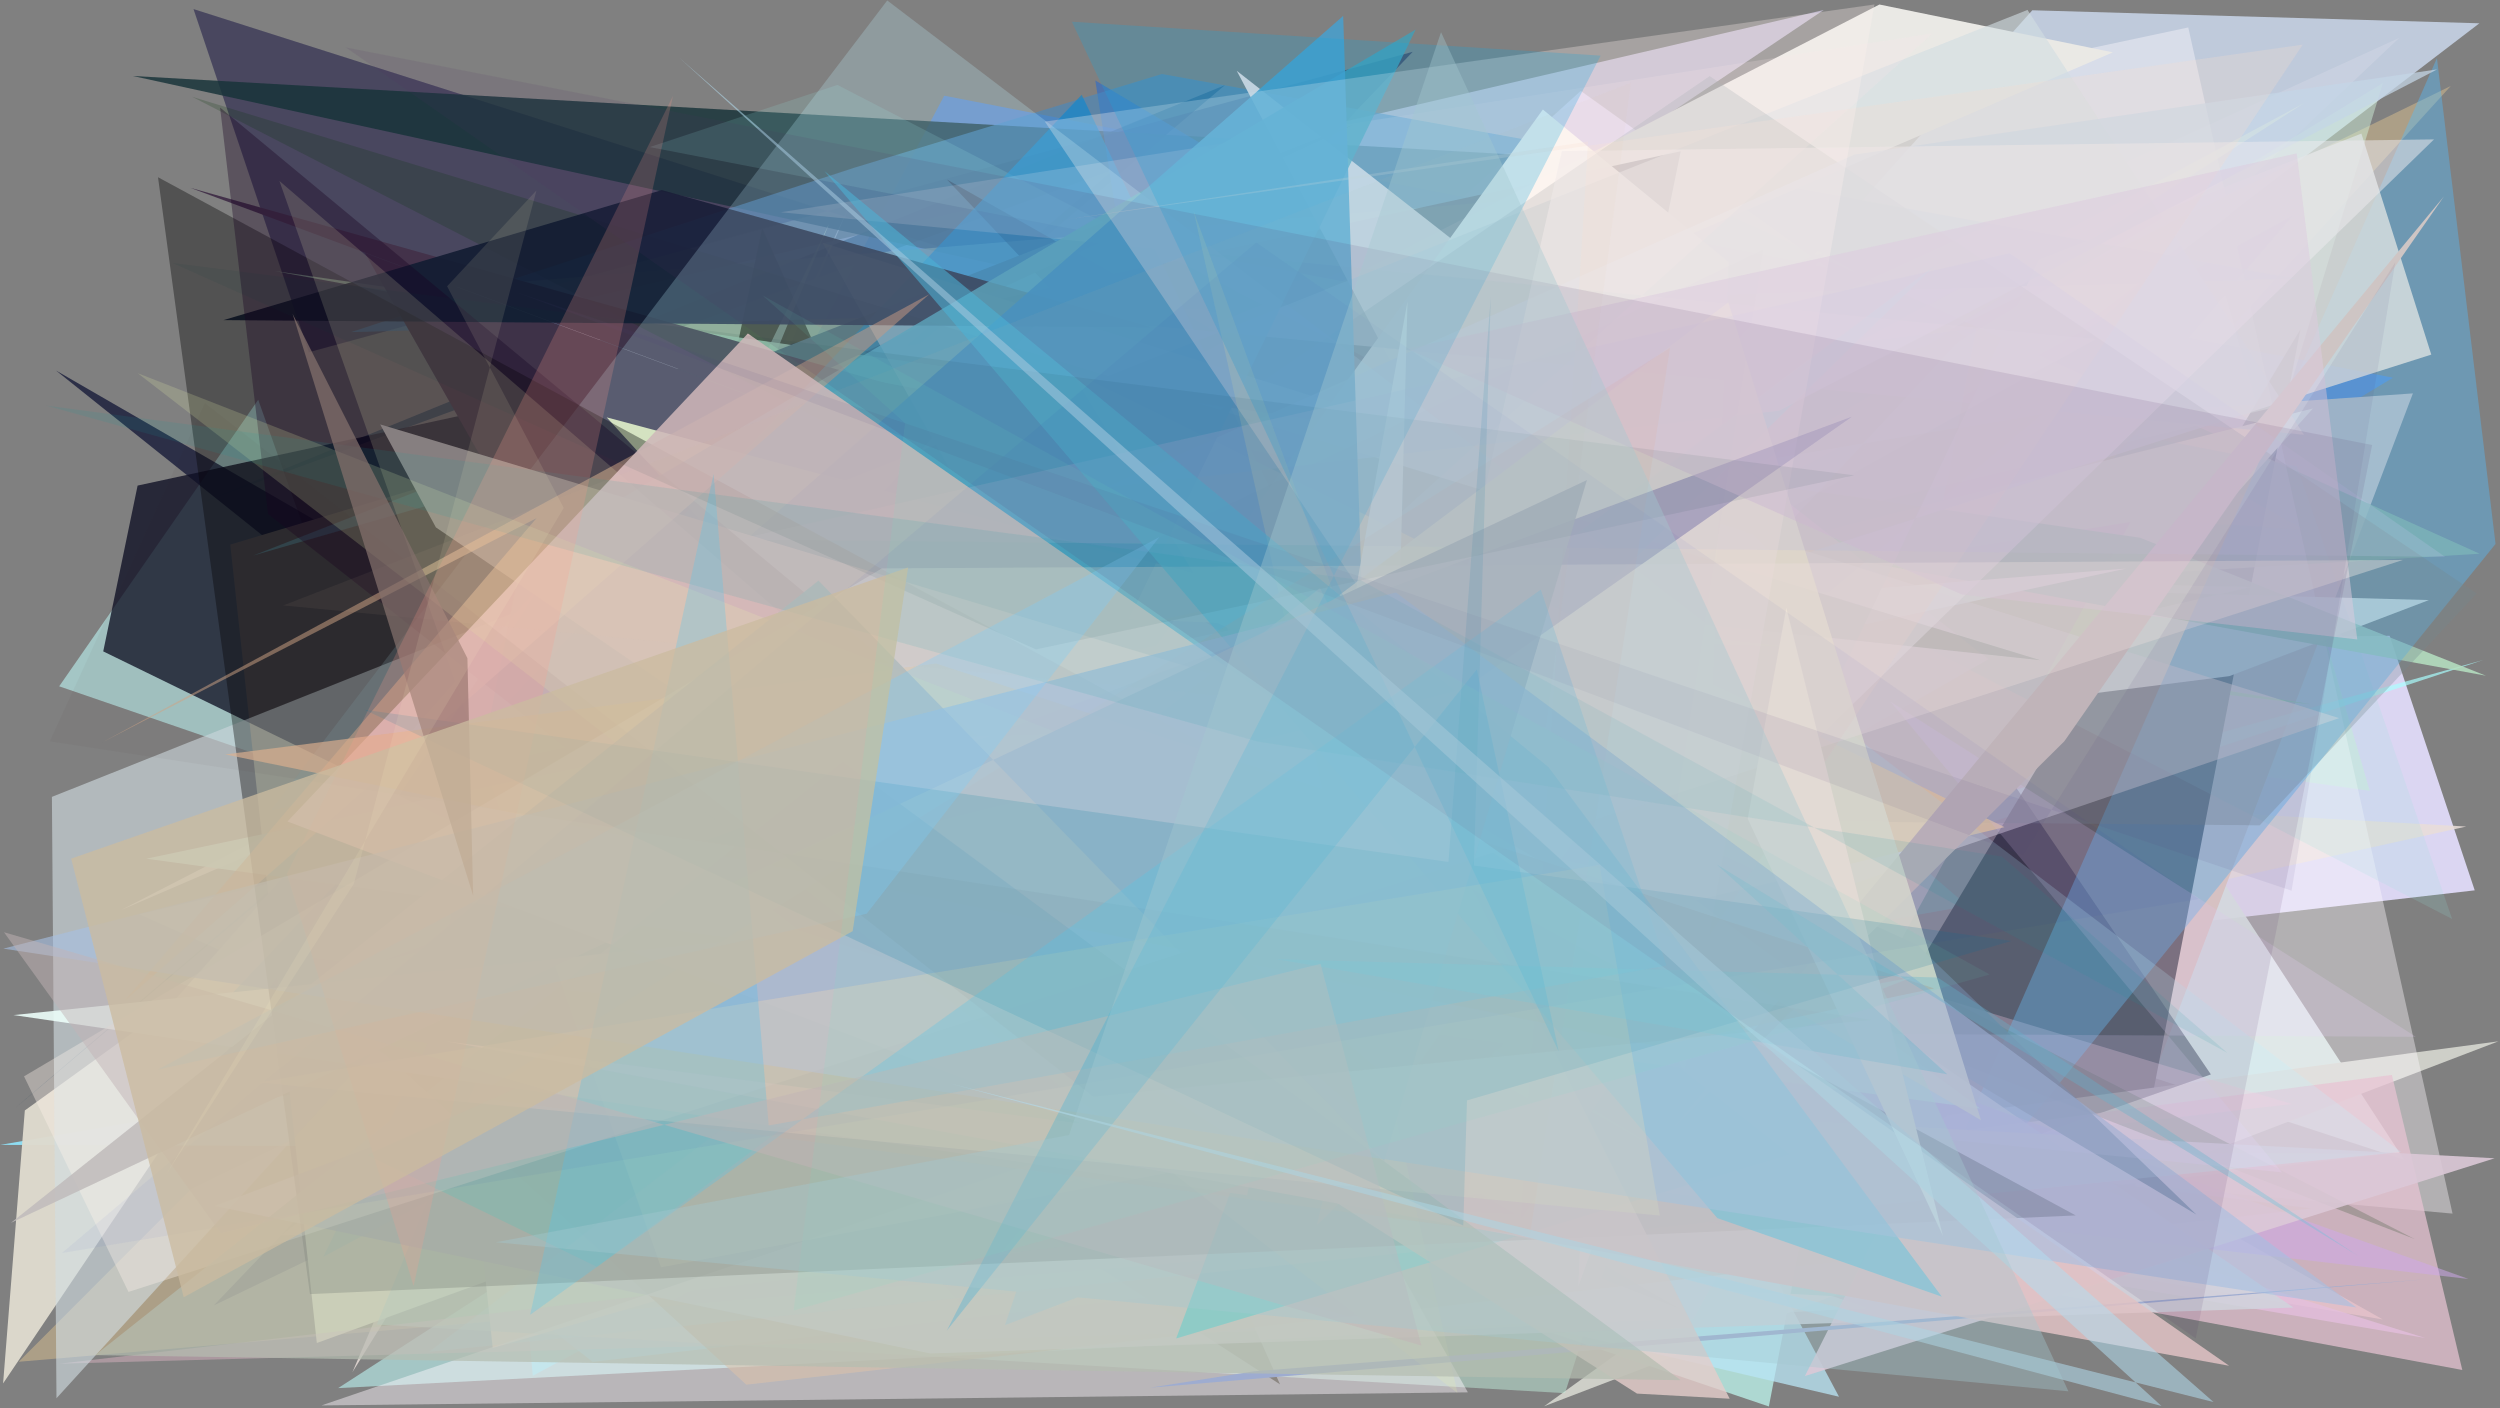 <?xml version="1.0" encoding="utf-8" standalone="no"?>
<!DOCTYPE svg PUBLIC "-//W3C//DTD SVG 1.1//EN"
  "http://www.w3.org/Graphics/SVG/1.1/DTD/svg11.dtd">
<svg xmlns:xlink="http://www.w3.org/1999/xlink" width="1022.4pt" height="576pt" viewBox="0 0 1022.4 576" xmlns="http://www.w3.org/2000/svg" version="1.1">
 <defs>
  <style type="text/css">*{stroke-linejoin: round; stroke-linecap: butt}</style>
 </defs>
 <g id="figure_1">
  <g id="patch_1">
   <path d="M 0 576 
L 1022.4 576 
L 1022.4 0 
L 0 0 
z
" style="fill: #ffffff"/>
  </g>
  <g id="axes_1">
   <g id="patch_2">
    <path d="M 0 576 
L 0 0 
L 1022.4 0 
L 1022.4 576 
z
" clip-path="url(#p13124aabb3)" style="fill: #808080"/>
   </g>
   <g id="patch_3">
    <path d="M 814.837 135.149 
L 781.257 456.965 
L 195.062 310.204 
L 261.644 524.136 
L 213.052 442.286 
z
" clip-path="url(#p13124aabb3)" style="fill: #70edfd; fill-opacity: 0.579"/>
   </g>
   <g id="patch_4">
    <path d="M 958.227 260.257 
L 977.256 260.017 
L 1012.061 364.111 
L 177.279 460.094 
L 646.481 37.201 
z
" clip-path="url(#p13124aabb3)" style="fill: #e5e0ff; fill-opacity: 0.897"/>
   </g>
   <g id="patch_5">
    <path d="M 940.991 43.069 
L 657.009 113.785 
L 394.156 290.873 
L 199.781 257.71 
L 940.991 43.069 
z
" clip-path="url(#p13124aabb3)" style="fill: none"/>
   </g>
   <g id="patch_6">
    <path d="M 216.093 127.505 
L 132.156 415.714 
L 745.821 4.09 
z
" clip-path="url(#p13124aabb3)" style="fill: #dcd2ee; fill-opacity: 0.7"/>
   </g>
   <g id="patch_7">
    <path d="M 806.735 203.188 
L 910.049 121.092 
L 969.124 323.409 
L 192.483 215.346 
L 983.159 474.28 
z
" clip-path="url(#p13124aabb3)" style="fill: #d4e6e2; fill-opacity: 0.911"/>
   </g>
   <g id="patch_8">
    <path d="M 698.303 332.327 
L 692.339 277.773 
L 430.265 297.102 
z
" clip-path="url(#p13124aabb3)" style="fill: #fdf7a9; fill-opacity: 0.933"/>
   </g>
   <g id="patch_9">
    <path d="M 945.139 173.079 
L 217.88 562.649 
L 197.997 341.301 
z
" clip-path="url(#p13124aabb3)" style="fill: #3ecce8"/>
   </g>
   <g id="patch_10">
    <path d="M 156.252 472.38 
L 772.599 520.984 
L 489.747 449.519 
L 978.629 154.466 
L 386.151 39.132 
z
" clip-path="url(#p13124aabb3)" style="fill: #5286d9; fill-opacity: 0.718"/>
   </g>
   <g id="patch_11">
    <path d="M 455.746 69.126 
L 84.368 204.822 
L 500.919 34.835 
L 6.313 453.055 
z
" clip-path="url(#p13124aabb3)" style="fill: #0a3150; fill-opacity: 0.655"/>
   </g>
   <g id="patch_12">
    <path d="M 618.327 338.716 
L 583.508 392.152 
L 981.265 15.436 
L 142.074 398.769 
L 974.507 539.627 
z
" clip-path="url(#p13124aabb3)" style="fill: #d6b9ae; fill-opacity: 0.93"/>
   </g>
   <g id="patch_13">
    <path d="M 1008.597 338.024 
L 306.616 298.541 
L 144.112 561.2 
L 346.63 85.751 
L 135.777 530.443 
z
" clip-path="url(#p13124aabb3)" style="fill: #e9ddd9; fill-opacity: 0.849"/>
   </g>
   <g id="patch_14">
    <path d="M 516.748 193.162 
L 986.786 160.879 
L 862.141 488.989 
L 115.046 505.145 
z
" clip-path="url(#p13124aabb3)" style="fill: #d8bbaf"/>
   </g>
   <g id="patch_15">
    <path d="M 1013.963 9.528 
L 831.137 4.2 
L 419.611 464.048 
z
" clip-path="url(#p13124aabb3)" style="fill: #c7d4e7; fill-opacity: 0.876"/>
   </g>
   <g id="patch_16">
    <path d="M 202.619 204.072 
L 944.795 287.989 
L 365.575 193.733 
z
" clip-path="url(#p13124aabb3)" style="fill: #93f165; fill-opacity: 0.895"/>
   </g>
   <g id="patch_17">
    <path d="M 521.723 127.489 
L 804.708 370.511 
L 604.054 405.733 
L 1015.587 269.89 
L 252.109 481.68 
z
" clip-path="url(#p13124aabb3)" style="fill: #aaffff; fill-opacity: 0.676"/>
   </g>
   <g id="patch_18">
    <path d="M 940.749 134.798 
L 872.016 491.021 
L 754.065 445.591 
z
" clip-path="url(#p13124aabb3)"/>
   </g>
   <g id="patch_19">
    <path d="M 228.568 509.321 
L 105.596 163.478 
L 24.2 280.675 
L 763.72 534.979 
L 138.284 567.678 
z
" clip-path="url(#p13124aabb3)" style="fill: #afdad9; fill-opacity: 0.778"/>
   </g>
   <g id="patch_20">
    <path d="M 920.283 240.076 
L 233.622 224.692 
L 993.331 245.404 
L 911.694 276.516 
L 584.323 318.013 
z
" clip-path="url(#p13124aabb3)" style="fill: #fffcef"/>
   </g>
   <g id="patch_21">
    <path d="M 978.075 471.735 
L 0.101 468.206 
L 826.228 325.616 
L 180.332 508.163 
L 242.356 556.942 
z
" clip-path="url(#p13124aabb3)" style="fill: #90e5fb; fill-opacity: 0.913"/>
   </g>
   <g id="patch_22">
    <path d="M 87.419 533.877 
L 577.757 21.175 
L 126.296 144.042 
L 79.135 3.714 
L 746.104 216.209 
z
" clip-path="url(#p13124aabb3)" style="fill: #110e3d; fill-opacity: 0.49"/>
   </g>
   <g id="patch_23">
    <path d="M 696.372 171.273 
L 645.937 64.728 
L 54.31 31.075 
z
" clip-path="url(#p13124aabb3)" style="fill: #173339; fill-opacity: 0.817"/>
   </g>
   <g id="patch_24">
    <path d="M 552.795 538.613 
L 937.53 88.239 
L 174.587 507.093 
L 366.708 243.64 
L 88.611 404.986 
z
" clip-path="url(#p13124aabb3)" style="fill: #4a1e7c; fill-opacity: 0.902"/>
   </g>
   <g id="patch_25">
    <path d="M 681.883 76.68 
L 1014.067 226.448 
L 627.272 249.8 
L 183.19 117.699 
z
" clip-path="url(#p13124aabb3)" style="fill: #97b08a; fill-opacity: 0.781"/>
   </g>
   <g id="patch_26">
    <path d="M 487.442 244.29 
L 468.28 260.122 
L 791.551 430.864 
z
" clip-path="url(#p13124aabb3)" style="fill: #478cba; fill-opacity: 0.584"/>
   </g>
   <g id="patch_27">
    <path d="M 1021.747 425.86 
L 631.461 575.111 
L 796.582 456.101 
z
" clip-path="url(#p13124aabb3)" style="fill: #cecfc8"/>
   </g>
   <g id="patch_28">
    <path d="M 225.995 501.641 
L 818.766 533.852 
L 362.245 160.45 
L 634.172 478.128 
L 780.769 389.271 
z
" clip-path="url(#p13124aabb3)" style="fill: #4ec09d; fill-opacity: 0.857"/>
   </g>
   <g id="patch_29">
    <path d="M 311.727 93.436 
L 523.483 566.152 
L 249.002 388.506 
z
" clip-path="url(#p13124aabb3)" style="fill: #181200; fill-opacity: 0.778"/>
   </g>
   <g id="patch_30">
    <path d="M 695.499 53.694 
L 894.909 11.225 
L 1002.992 496.318 
L 561.559 456.5 
z
" clip-path="url(#p13124aabb3)" style="fill: #fffaff; fill-opacity: 0.395"/>
   </g>
   <g id="patch_31">
    <path d="M 1002.274 35.156 
L 78.033 486.397 
L 7.645 556.908 
L 572.807 508.647 
z
" clip-path="url(#p13124aabb3)" style="fill: #f8d393; fill-opacity: 0.373"/>
   </g>
   <g id="patch_32">
    <path d="M 489.77 228.087 
L 257.5 409.77 
L 942.173 42.222 
L 343.153 426.953 
z
" clip-path="url(#p13124aabb3)" style="fill: #f5fcda; fill-opacity: 0.751"/>
   </g>
   <g id="patch_33">
    <path d="M 746.588 103.16 
L 392.464 532.664 
L 262.298 385.128 
L 368.07 237.881 
z
" clip-path="url(#p13124aabb3)" style="fill: #509e92; fill-opacity: 0.42"/>
   </g>
   <g id="patch_34">
    <path d="M 712.019 499.301 
L 269.169 130.851 
L 755.842 473.113 
L 991.914 547.213 
z
" clip-path="url(#p13124aabb3)" style="fill: #ddb3ff; fill-opacity: 0.73"/>
   </g>
   <g id="patch_35">
    <path d="M 333.074 191.971 
L 511.731 503.5 
L 723.396 575.196 
L 808.344 134.196 
z
" clip-path="url(#p13124aabb3)" style="fill: #b2ded8; fill-opacity: 0.934"/>
   </g>
   <g id="patch_36">
    <path d="M 346.562 257.179 
L 696.006 49.601 
L 233.517 242.473 
L 653.291 271.823 
z
" clip-path="url(#p13124aabb3)" style="fill: #ded8fb; fill-opacity: 0.792"/>
   </g>
   <g id="patch_37">
    <path d="M 331.082 397.708 
L 22.93 151.555 
L 688.368 535.924 
z
" clip-path="url(#p13124aabb3)" style="fill: #000529; fill-opacity: 0.658"/>
   </g>
   <g id="patch_38">
    <path d="M 860.415 279.22 
L 447.936 32.904 
L 512.179 446.356 
L 587.377 172.786 
z
" clip-path="url(#p13124aabb3)" style="fill: #0361ee; fill-opacity: 0.41"/>
   </g>
   <g id="patch_39">
    <path d="M 349.16 68.656 
L 143.525 135.819 
L 939.168 113.994 
L 475.152 30.262 
z
" clip-path="url(#p13124aabb3)" style="fill: #448ac2; fill-opacity: 0.57"/>
   </g>
   <g id="patch_40">
    <path d="M 776.31 484.116 
L 387.271 73.423 
L 823.58 320.748 
L 904.175 439.4 
z
" clip-path="url(#p13124aabb3)" style="fill: #00001d; fill-opacity: 0.435"/>
   </g>
   <g id="patch_41">
    <path d="M 129.569 549.234 
L 94.162 222.706 
L 308.178 158.608 
L 629.644 367.335 
z
" clip-path="url(#p13124aabb3)" style="fill: #fff8cb"/>
   </g>
   <g id="patch_42">
    <path d="M 941.806 216.569 
L 711.487 84.212 
L 206.167 169.034 
z
" clip-path="url(#p13124aabb3)" style="fill: #dec3a6; fill-opacity: 0.189"/>
   </g>
   <g id="patch_43">
    <path d="M 497.154 502.151 
L 978.182 439.59 
L 1006.984 560.275 
L 272.609 423.309 
z
" clip-path="url(#p13124aabb3)" style="fill: #e7c3d2; fill-opacity: 0.722"/>
   </g>
   <g id="patch_44">
    <path d="M 389.98 486.171 
L 752.087 571.216 
L 626.926 336.247 
L 413.323 294.378 
L 746.019 502.498 
z
" clip-path="url(#p13124aabb3)" style="fill: #bae6f6; fill-opacity: 0.743"/>
   </g>
   <g id="patch_45">
    <path d="M 768.6 1.844 
L 864.07 21.418 
L 49.376 372.232 
z
" clip-path="url(#p13124aabb3)" style="fill: #eae9e5; fill-opacity: 0.993"/>
   </g>
   <g id="patch_46">
    <path d="M 181.366 358.548 
L 945.92 167.037 
L 740.785 395.478 
L 201.5 551.247 
z
" clip-path="url(#p13124aabb3)" style="fill: #fff2d5"/>
   </g>
   <g id="patch_47">
    <path d="M 687.333 61.868 
L 56.274 198.586 
L 42.219 266.392 
L 590.837 534.227 
z
" clip-path="url(#p13124aabb3)" style="fill: #0d0e22; fill-opacity: 0.762"/>
   </g>
   <g id="patch_48">
    <path d="M 265.328 466.653 
L 56.953 373.916 
L 934.286 165.579 
L 974.533 33.913 
z
" clip-path="url(#p13124aabb3)" style="fill: #d4f4dd; fill-opacity: 0.473"/>
   </g>
   <g id="patch_49">
    <path d="M 765.105 175.951 
L 132.175 514 
L 338.925 91.823 
L 154.076 541.665 
L 640.014 569.757 
z
" clip-path="url(#p13124aabb3)" style="fill: #bfebd9; fill-opacity: 0.507"/>
   </g>
   <g id="patch_50">
    <path d="M 692.442 539.517 
L 24.338 557.691 
L 937.359 451.5 
L 397.666 288.577 
L 871.259 213.481 
z
" clip-path="url(#p13124aabb3)" style="fill: #ffc8db; fill-opacity: 0.343"/>
   </g>
   <g id="patch_51">
    <path d="M 344.11 354.915 
L 192.716 417.945 
L 519.89 328.625 
L 450.514 365.717 
z
" clip-path="url(#p13124aabb3)" style="fill: #00f4ff; fill-opacity: 0.915"/>
   </g>
   <g id="patch_52">
    <path d="M 305.217 566.264 
L 945.352 494.199 
L 87.711 386.868 
L 158.106 431.702 
z
" clip-path="url(#p13124aabb3)" style="fill: #bb9466; fill-opacity: 0.576"/>
   </g>
   <g id="patch_53">
    <path d="M 1002.829 375.836 
L 939.418 190.724 
L 265.714 60.142 
L 342.473 34.726 
z
" clip-path="url(#p13124aabb3)" style="fill: #91ddd8; fill-opacity: 0.167"/>
   </g>
   <g id="patch_54">
    <path d="M 1016.636 276.342 
L 112.106 110.834 
L 875.234 219.914 
z
" clip-path="url(#p13124aabb3)" style="fill: #b4dec0; fill-opacity: 0.875"/>
   </g>
   <g id="patch_55">
    <path d="M 674.961 348.975 
L 505.777 28.954 
L 813.151 269.583 
z
" clip-path="url(#p13124aabb3)" style="fill: #ffe5e3; fill-opacity: 0.955"/>
   </g>
   <g id="patch_56">
    <path d="M 559.959 398.114 
L 802.413 138.006 
L 381.835 244.567 
L 835.735 169.143 
z
" clip-path="url(#p13124aabb3)" style="fill: #a5c372; fill-opacity: 0.26"/>
   </g>
   <g id="patch_57">
    <path d="M 775.46 525.573 
L 1020.577 222.462 
L 996.61 23.775 
z
" clip-path="url(#p13124aabb3)" style="fill: #53beff; fill-opacity: 0.392"/>
   </g>
   <g id="patch_58">
    <path d="M 553.836 50.838 
L 103.642 227.156 
L 288.954 174.015 
z
" clip-path="url(#p13124aabb3)" style="fill: #4c6c77"/>
   </g>
   <g id="patch_59">
    <path d="M 753.832 242.25 
L 87.791 493.193 
L 380.427 553.506 
L 937.903 534.734 
L 641.927 330.642 
z
" clip-path="url(#p13124aabb3)" style="fill: #cfd4dd; fill-opacity: 0.838"/>
   </g>
   <g id="patch_60">
    <path d="M 869.554 232.507 
L 359.015 272.904 
L 316.021 350.572 
z
" clip-path="url(#p13124aabb3)" style="fill: #fffffe; fill-opacity: 0.993"/>
   </g>
   <g id="patch_61">
    <path d="M 311.228 388.277 
L 149.186 103.406 
L 714.565 313.156 
L 77.809 76.81 
L 450.924 181.586 
z
" clip-path="url(#p13124aabb3)" style="fill: #43324a"/>
   </g>
   <g id="patch_62">
    <path d="M 69.391 411.362 
L 222.489 237.536 
L 1.266 565.762 
L 10.152 454.13 
z
" clip-path="url(#p13124aabb3)" style="fill: #dedace; fill-opacity: 0.965"/>
   </g>
   <g id="patch_63">
    <path d="M 442.375 38.741 
L 81.636 420.362 
L 593.525 355.786 
z
" clip-path="url(#p13124aabb3)" style="fill: #0b88d2; fill-opacity: 0.607"/>
   </g>
   <g id="patch_64">
    <path d="M 645.434 526.201 
L 661.639 159.256 
L 744.97 248.311 
z
" clip-path="url(#p13124aabb3)" style="fill: #ffe1ef; fill-opacity: 0.724"/>
   </g>
   <g id="patch_65">
    <path d="M 833.868 106.237 
L 965.715 54.626 
L 994.295 145.017 
L 646.901 255.409 
L 672.187 443.87 
z
" clip-path="url(#p13124aabb3)" style="fill: #dbe0e1; fill-opacity: 0.814"/>
   </g>
   <g id="patch_66">
    <path d="M 422.669 333.505 
L 692.415 487.977 
L 706.996 107.298 
L 630.966 44.8 
z
" clip-path="url(#p13124aabb3)" style="fill: #fffffa; fill-opacity: 0.991"/>
   </g>
   <g id="patch_67">
    <path d="M 21.229 325.889 
L 23.094 571.826 
L 426.859 129.134 
L 942.249 177.803 
L 829.154 4.053 
z
" clip-path="url(#p13124aabb3)" style="fill: #d2dee3; fill-opacity: 0.614"/>
   </g>
   <g id="patch_68">
    <path d="M 600.303 569.416 
L 336.346 99.22 
L 956.589 293.688 
L 131.431 574.764 
z
" clip-path="url(#p13124aabb3)" style="fill: #fef8ff; fill-opacity: 0.453"/>
   </g>
   <g id="patch_69">
    <path d="M 785.799 49.681 
L 386.315 363.47 
L 997.629 490.095 
L 640.517 362.328 
L 972.783 291.666 
L 785.799 49.681 
z
" clip-path="url(#p13124aabb3)" style="fill: none"/>
   </g>
   <g id="patch_70">
    <path d="M 201.992 202.45 
L 987.552 506.749 
L 78.609 39.606 
L 834.453 270.011 
z
" clip-path="url(#p13124aabb3)" style="fill: #003100; fill-opacity: 0.189"/>
   </g>
   <g id="patch_71">
    <path d="M 111.183 418.936 
L 720.722 419.478 
L 1009.529 523.059 
z
" clip-path="url(#p13124aabb3)" style="fill: #cfa9eb; fill-opacity: 0.529"/>
   </g>
   <g id="patch_72">
    <path d="M 565.547 370.131 
L 839.197 388.919 
L 835.024 143.151 
L 565.547 370.131 
z
" clip-path="url(#p13124aabb3)" style="fill: none"/>
   </g>
   <g id="patch_73">
    <path d="M 470.946 133.902 
L 91.401 130.909 
L 270.657 77.734 
z
" clip-path="url(#p13124aabb3)" style="fill: #121c32; fill-opacity: 0.905"/>
   </g>
   <g id="patch_74">
    <path d="M 699.19 31.103 
L 1012.847 242.717 
L 924.114 337.538 
L 259.233 331.492 
z
" clip-path="url(#p13124aabb3)" style="fill: #73878d; fill-opacity: 0.304"/>
   </g>
   <g id="patch_75">
    <path d="M 1020.207 473.689 
L 738.141 562.742 
L 770.384 498.575 
L 212.407 430.367 
z
" clip-path="url(#p13124aabb3)" style="fill: #dbc8d7; fill-opacity: 0.898"/>
   </g>
   <g id="patch_76">
    <path d="M 790.97 108.849 
L 244.169 518.124 
L 150.097 472.283 
L 646.315 250.028 
z
" clip-path="url(#p13124aabb3)" style="fill: #30ffff; fill-opacity: 0.761"/>
   </g>
   <g id="patch_77">
    <path d="M 992.722 143.365 
L 842.552 23.985 
L 313.829 380.471 
L 521.371 439.446 
L 289.446 96.204 
L 992.722 143.365 
z
" clip-path="url(#p13124aabb3)" style="fill: none"/>
   </g>
   <g id="patch_78">
    <path d="M 784.174 386.546 
L 898.236 496.716 
L 478.944 246.1 
z
" clip-path="url(#p13124aabb3)" style="fill: #54657f; fill-opacity: 0.832"/>
   </g>
   <g id="patch_79">
    <path d="M 437.859 151.647 
L 585.051 393.989 
L 819.769 338.272 
z
" clip-path="url(#p13124aabb3)" style="fill: #ffdfab; fill-opacity: 0.805"/>
   </g>
   <g id="patch_80">
    <path d="M 773 286.842 
L 933.207 479.438 
L 330.987 420.514 
L 987.975 424.015 
z
" clip-path="url(#p13124aabb3)" style="fill: #f0cfff; fill-opacity: 0.203"/>
   </g>
   <g id="patch_81">
    <path d="M 230.587 216.058 
L 680.264 471.259 
L 357.03 273.645 
z
" clip-path="url(#p13124aabb3)" style="fill: #e7e5ff; fill-opacity: 0.765"/>
   </g>
   <g id="patch_82">
    <path d="M 547.927 289.661 
L 702.253 375.998 
L 251.95 398.848 
z
" clip-path="url(#p13124aabb3)" style="fill: #8ccb47; fill-opacity: 0.959"/>
   </g>
   <g id="patch_83">
    <path d="M 783.542 95.161 
L 180.316 296.475 
L 431.231 285.167 
L 783.542 95.161 
z
" clip-path="url(#p13124aabb3)" style="fill: none"/>
   </g>
   <g id="patch_84">
    <path d="M 992.326 523.145 
L 512.752 560.815 
L 470.302 567.509 
z
" clip-path="url(#p13124aabb3)" style="fill: #9eacd0"/>
   </g>
   <g id="patch_85">
    <path d="M 559.288 336.455 
L 481 547.384 
L 731.856 472.087 
z
" clip-path="url(#p13124aabb3)" style="fill: #1ef0ff; fill-opacity: 0.893"/>
   </g>
   <g id="patch_86">
    <path d="M 758.404 63.216 
L 996.708 28.375 
L 727.555 167.979 
L 451.036 199.659 
z
" clip-path="url(#p13124aabb3)" style="fill: #c5d6e7; fill-opacity: 0.728"/>
   </g>
   <g id="patch_87">
    <path d="M 317.872 247.221 
L 248.107 170.688 
L 518.202 242.433 
L 731.903 264.518 
z
" clip-path="url(#p13124aabb3)" style="fill: #f0efbc"/>
   </g>
   <g id="patch_88">
    <path d="M 856.917 138.697 
L 323.95 434.063 
L 790.346 13.65 
L 319.279 86.796 
z
" clip-path="url(#p13124aabb3)" style="fill: #fae3e9; fill-opacity: 0.19"/>
   </g>
   <g id="patch_89">
    <path d="M 178.692 403.368 
L 213.306 227.9 
L 578.951 12.071 
L 382.224 416.367 
z
" clip-path="url(#p13124aabb3)" style="fill: #419fb8; fill-opacity: 0.809"/>
   </g>
   <g id="patch_90">
    <path d="M 981.939 471.087 
L 362.843 0.188 
L 110.722 331.486 
L 605.65 225.455 
L 175.586 552.798 
z
" clip-path="url(#p13124aabb3)" style="fill: #bef2ff; fill-opacity: 0.236"/>
   </g>
   <g id="patch_91">
    <path d="M 533.624 251.213 
L 59.812 351.178 
L 809.914 453.397 
z
" clip-path="url(#p13124aabb3)" style="fill: #d0f3f0; fill-opacity: 0.913"/>
   </g>
   <g id="patch_92">
    <path d="M 292.92 231.366 
L 563.01 430.76 
L 549.307 6.498 
z
" clip-path="url(#p13124aabb3)" style="fill: #499ecb; fill-opacity: 0.892"/>
   </g>
   <g id="patch_93">
    <path d="M 538.645 500.878 
L 638.768 61.784 
L 995.422 57.002 
z
" clip-path="url(#p13124aabb3)" style="fill: #ebe9ee; fill-opacity: 0.523"/>
   </g>
   <g id="patch_94">
    <path d="M 155.481 173.569 
L 657.565 324.14 
L 554.154 472.495 
L 178.255 215.668 
z
" clip-path="url(#p13124aabb3)" style="fill: #ffffff"/>
   </g>
   <g id="patch_95">
    <path d="M 569.496 356.531 
L 5.505 415.124 
L 510.086 488.873 
L 575.608 123.29 
z
" clip-path="url(#p13124aabb3)" style="fill: #edfffb; fill-opacity: 0.883"/>
   </g>
   <g id="patch_96">
    <path d="M 683.109 462.647 
L 844.223 303.164 
L 999.487 80.304 
z
" clip-path="url(#p13124aabb3)" style="fill: #cec5c4"/>
   </g>
   <g id="patch_97">
    <path d="M 502.622 277.334 
L 706.816 123.62 
L 810.144 458.12 
z
" clip-path="url(#p13124aabb3)" style="fill: #eff3dc; fill-opacity: 0.879"/>
   </g>
   <g id="patch_98">
    <path d="M 649.458 57.895 
L 622.15 498.035 
L 941.712 18.259 
L 434.099 90.063 
z
" clip-path="url(#p13124aabb3)" style="fill: #f9dbcd; fill-opacity: 0.255"/>
   </g>
   <g id="patch_99">
    <path d="M 64.615 72.483 
L 848.881 497.062 
L 126.756 529.225 
z
" clip-path="url(#p13124aabb3)" style="fill-opacity: 0.361"/>
   </g>
   <g id="patch_100">
    <path d="M 89.999 43.975 
L 109.634 210.224 
L 326.566 380.529 
L 605.03 471.412 
z
" clip-path="url(#p13124aabb3)" style="fill: #170020; fill-opacity: 0.353"/>
   </g>
   <g id="patch_101">
    <path d="M 219.437 211.891 
L 51.099 409.183 
L 380.045 120.332 
L 41.894 303.556 
z
" clip-path="url(#p13124aabb3)" style="fill: #d5a889; fill-opacity: 0.512"/>
   </g>
   <g id="patch_102">
    <path d="M 999.943 227.729 
L 821.858 103.61 
L 301.563 220.652 
z
" clip-path="url(#p13124aabb3)" style="fill: #c4cbf0; fill-opacity: 0.215"/>
   </g>
   <g id="patch_103">
    <path d="M 565.821 463.232 
L 114.267 73.999 
L 270.312 518.273 
z
" clip-path="url(#p13124aabb3)" style="fill: #ffffc7; fill-opacity: 0.149"/>
   </g>
   <g id="patch_104">
    <path d="M 669.479 569.924 
L 255.107 306.765 
L 466.139 298.563 
L 539.801 240.525 
L 707.373 572.021 
z
" clip-path="url(#p13124aabb3)" style="fill: #e4cdca; fill-opacity: 0.81"/>
   </g>
   <g id="patch_105">
    <path d="M 680.648 360.989 
L 721.08 102.079 
L 341.266 283.203 
z
" clip-path="url(#p13124aabb3)" style="fill: #4e60a8; fill-opacity: 0.008"/>
   </g>
   <g id="patch_106">
    <path d="M 427.295 49.722 
L 688.985 438.389 
L 766.585 1.823 
z
" clip-path="url(#p13124aabb3)" style="fill: #fff1ee; fill-opacity: 0.298"/>
   </g>
   <g id="patch_107">
    <path d="M 598.429 282.001 
L 154.189 393.634 
L 757.46 170.353 
z
" clip-path="url(#p13124aabb3)" style="fill: #323192; fill-opacity: 0.286"/>
   </g>
   <g id="patch_108">
    <path d="M 443.135 459.693 
L 182.642 425.905 
L 911.622 558.546 
L 305.849 136.379 
L 117.579 335.952 
z
" clip-path="url(#p13124aabb3)" style="fill: #e0c1c4; fill-opacity: 0.857"/>
   </g>
   <g id="patch_109">
    <path d="M 92.097 308.53 
L 382.824 271.36 
L 790.985 404.235 
L 677.723 427.91 
z
" clip-path="url(#p13124aabb3)" style="fill: #e4b694; fill-opacity: 0.652"/>
   </g>
   <g id="patch_110">
    <path d="M 964.02 261.505 
L 939.264 62.725 
L 575.52 142.665 
L 802.222 243.087 
z
" clip-path="url(#p13124aabb3)" style="fill: #dccadd; fill-opacity: 0.523"/>
   </g>
   <g id="patch_111">
    <path d="M 360.651 232.452 
L 9.827 440.175 
L 52.546 528.338 
L 982.727 228.995 
z
" clip-path="url(#p13124aabb3)" style="fill: #fff3ea; fill-opacity: 0.354"/>
   </g>
   <g id="patch_112">
    <path d="M 488.082 86.127 
L 596.052 569.722 
L 56.319 152.626 
L 588.748 360.752 
z
" clip-path="url(#p13124aabb3)" style="fill: #ecf5aa; fill-opacity: 0.188"/>
   </g>
   <g id="patch_113">
    <path d="M 702.305 498.161 
L 794.117 530.285 
L 633.322 313.781 
L 337.164 69.96 
z
" clip-path="url(#p13124aabb3)" style="fill: #4cc2e3; fill-opacity: 0.573"/>
   </g>
   <g id="patch_114">
    <path d="M 344.604 311.443 
L 687.356 564.455 
L 38.96 554.184 
z
" clip-path="url(#p13124aabb3)" style="fill: #b4bdb0; fill-opacity: 0.71"/>
   </g>
   <g id="patch_115">
    <path d="M 682.986 142.233 
L 193.314 448.734 
L 625.561 505.532 
z
" clip-path="url(#p13124aabb3)" style="fill: #fe875a; fill-opacity: 0.074"/>
   </g>
   <g id="patch_116">
    <path d="M 632.141 297.204 
L 666.992 33.822 
L 115.821 247.596 
z
" clip-path="url(#p13124aabb3)" style="fill: #ddc2a5; fill-opacity: 0.065"/>
   </g>
   <g id="patch_117">
    <path d="M 794.567 505.425 
L 730.54 248.623 
L 714.733 334.821 
z
" clip-path="url(#p13124aabb3)" style="fill: #fff9e5"/>
   </g>
   <g id="patch_118">
    <path d="M 648.993 196.311 
L 566.054 474.895 
L 334.719 237.443 
L 4.47 500.091 
z
" clip-path="url(#p13124aabb3)" style="fill: #c1bdbd; fill-opacity: 0.879"/>
   </g>
   <g id="patch_119">
    <path d="M 963.686 534.724 
L 570.874 242.281 
L 1.358 387.949 
z
" clip-path="url(#p13124aabb3)" style="fill: #a6bfe1; fill-opacity: 0.609"/>
   </g>
   <g id="patch_120">
    <path d="M 678.805 497.13 
L 105.511 442.659 
L 654.162 353.71 
z
" clip-path="url(#p13124aabb3)" style="fill: #e8d8bc; fill-opacity: 0.432"/>
   </g>
   <g id="patch_121">
    <path d="M 83.789 164.867 
L 447.116 448.458 
L 765.05 417.104 
L 20.397 303.171 
z
" clip-path="url(#p13124aabb3)" style="fill: #391d1a; fill-opacity: 0.041"/>
   </g>
   <g id="patch_122">
    <path d="M 910.955 430.632 
L 818.692 350.306 
L 514.448 303.284 
L 18.992 165.901 
L 556.336 237.21 
z
" clip-path="url(#p13124aabb3)" style="fill: #0e9ca3; fill-opacity: 0.116"/>
   </g>
   <g id="patch_123">
    <path d="M 822.577 384.819 
L 148.968 290.244 
L 598.422 501.228 
L 609.649 121.532 
L 584.728 454.484 
z
" clip-path="url(#p13124aabb3)" style="fill: #007aa0; fill-opacity: 0.179"/>
   </g>
   <g id="patch_124">
    <path d="M 119.649 128.303 
L 193.509 366.341 
L 191.147 269.177 
z
" clip-path="url(#p13124aabb3)" style="fill: #84706c; fill-opacity: 0.724"/>
   </g>
   <g id="patch_125">
    <path d="M 681.527 394.843 
L 314.376 460.253 
L 291.831 193.791 
L 216.796 537.716 
L 630.121 241.094 
z
" clip-path="url(#p13124aabb3)" style="fill: #54c6ee; fill-opacity: 0.283"/>
   </g>
   <g id="patch_126">
    <path d="M 70.566 107.562 
L 423.664 265.595 
L 758.295 194.388 
z
" clip-path="url(#p13124aabb3)" style="fill: #003c3c; fill-opacity: 0.077"/>
   </g>
   <g id="patch_127">
    <path d="M 25.322 512.43 
L 513.76 99.175 
L 899.113 367.668 
z
" clip-path="url(#p13124aabb3)" style="fill: #002caf; fill-opacity: 0.042"/>
   </g>
   <g id="patch_128">
    <path d="M 702.068 353.538 
L 796.373 439.343 
L 521.875 392.259 
L 792.401 399.751 
L 964.147 513.473 
z
" clip-path="url(#p13124aabb3)" style="fill: #65c4d9; fill-opacity: 0.35"/>
   </g>
   <g id="patch_129">
    <path d="M 603.294 179.665 
L 597.952 78.346 
L 338.007 209.091 
L 603.294 179.665 
z
" clip-path="url(#p13124aabb3)" style="fill: none"/>
   </g>
   <g id="patch_130">
    <path d="M 540.056 394.184 
L 581.323 550.33 
L 1.629 381.248 
L 90.301 504.447 
z
" clip-path="url(#p13124aabb3)" style="fill: #c3b3b6; fill-opacity: 0.49"/>
   </g>
   <g id="patch_131">
    <path d="M 64.602 437.391 
L 474.077 219.679 
L 354.448 373.658 
z
" clip-path="url(#p13124aabb3)" style="fill: #7fcaff; fill-opacity: 0.298"/>
   </g>
   <g id="patch_132">
    <path d="M 637.464 430.053 
L 603.955 273.779 
L 387.212 544.142 
L 654.6 22.754 
L 438.347 8.892 
z
" clip-path="url(#p13124aabb3)" style="fill: #1ba7db; fill-opacity: 0.255"/>
   </g>
   <g id="patch_133">
    <path d="M 937.164 364.275 
L 979.58 107.24 
L 827.335 349.787 
L 211.285 119.551 
z
" clip-path="url(#p13124aabb3)" style="fill: #533e7d; fill-opacity: 0.083"/>
   </g>
   <g id="patch_134">
    <path d="M 117.339 357.317 
L 275.216 39.233 
L 169.141 525.949 
z
" clip-path="url(#p13124aabb3)" style="fill: #ff9a8f; fill-opacity: 0.208"/>
   </g>
   <g id="patch_135">
    <path d="M 371.39 232.061 
L 29.096 351.139 
L 75.13 530.525 
L 348.705 380.809 
z
" clip-path="url(#p13124aabb3)" style="fill: #cbbb9f; fill-opacity: 0.765"/>
   </g>
   <g id="patch_136">
    <path d="M 813.683 398.527 
L 324.543 535.948 
L 370.136 173.061 
L 311.82 120.807 
z
" clip-path="url(#p13124aabb3)" style="fill: #67e8c5; fill-opacity: 0.099"/>
   </g>
   <g id="patch_137">
    <path d="M 67.737 480.648 
L 230.538 207.711 
L 182.846 117.08 
L 219.378 77.902 
L 144.681 361.501 
z
" clip-path="url(#p13124aabb3)" style="fill: #fdf1c0; fill-opacity: 0.109"/>
   </g>
   <g id="patch_138">
    <path d="M 905.273 573.396 
L 277.603 23.445 
L 883.98 575.013 
L 387.701 442.906 
z
" clip-path="url(#p13124aabb3)" style="fill: #b2dcef; fill-opacity: 0.544"/>
   </g>
   <g id="patch_139">
    <path d="M 897.972 547.4 
L 970.103 181.99 
L 141.389 19.381 
z
" clip-path="url(#p13124aabb3)" style="fill: #4e2c63; fill-opacity: 0.115"/>
   </g>
   <g id="patch_140">
    <path d="M 410.98 541.945 
L 781.993 399.702 
L 202.772 508.021 
L 845.898 568.994 
L 589.323 13.157 
z
" clip-path="url(#p13124aabb3)" style="fill: #a4c9d1; fill-opacity: 0.38"/>
   </g>
  </g>
 </g>
 <defs>
  <clipPath id="p13124aabb3">
   <rect x="0" y="0" width="1022.4" height="576"/>
  </clipPath>
 </defs>
</svg>
